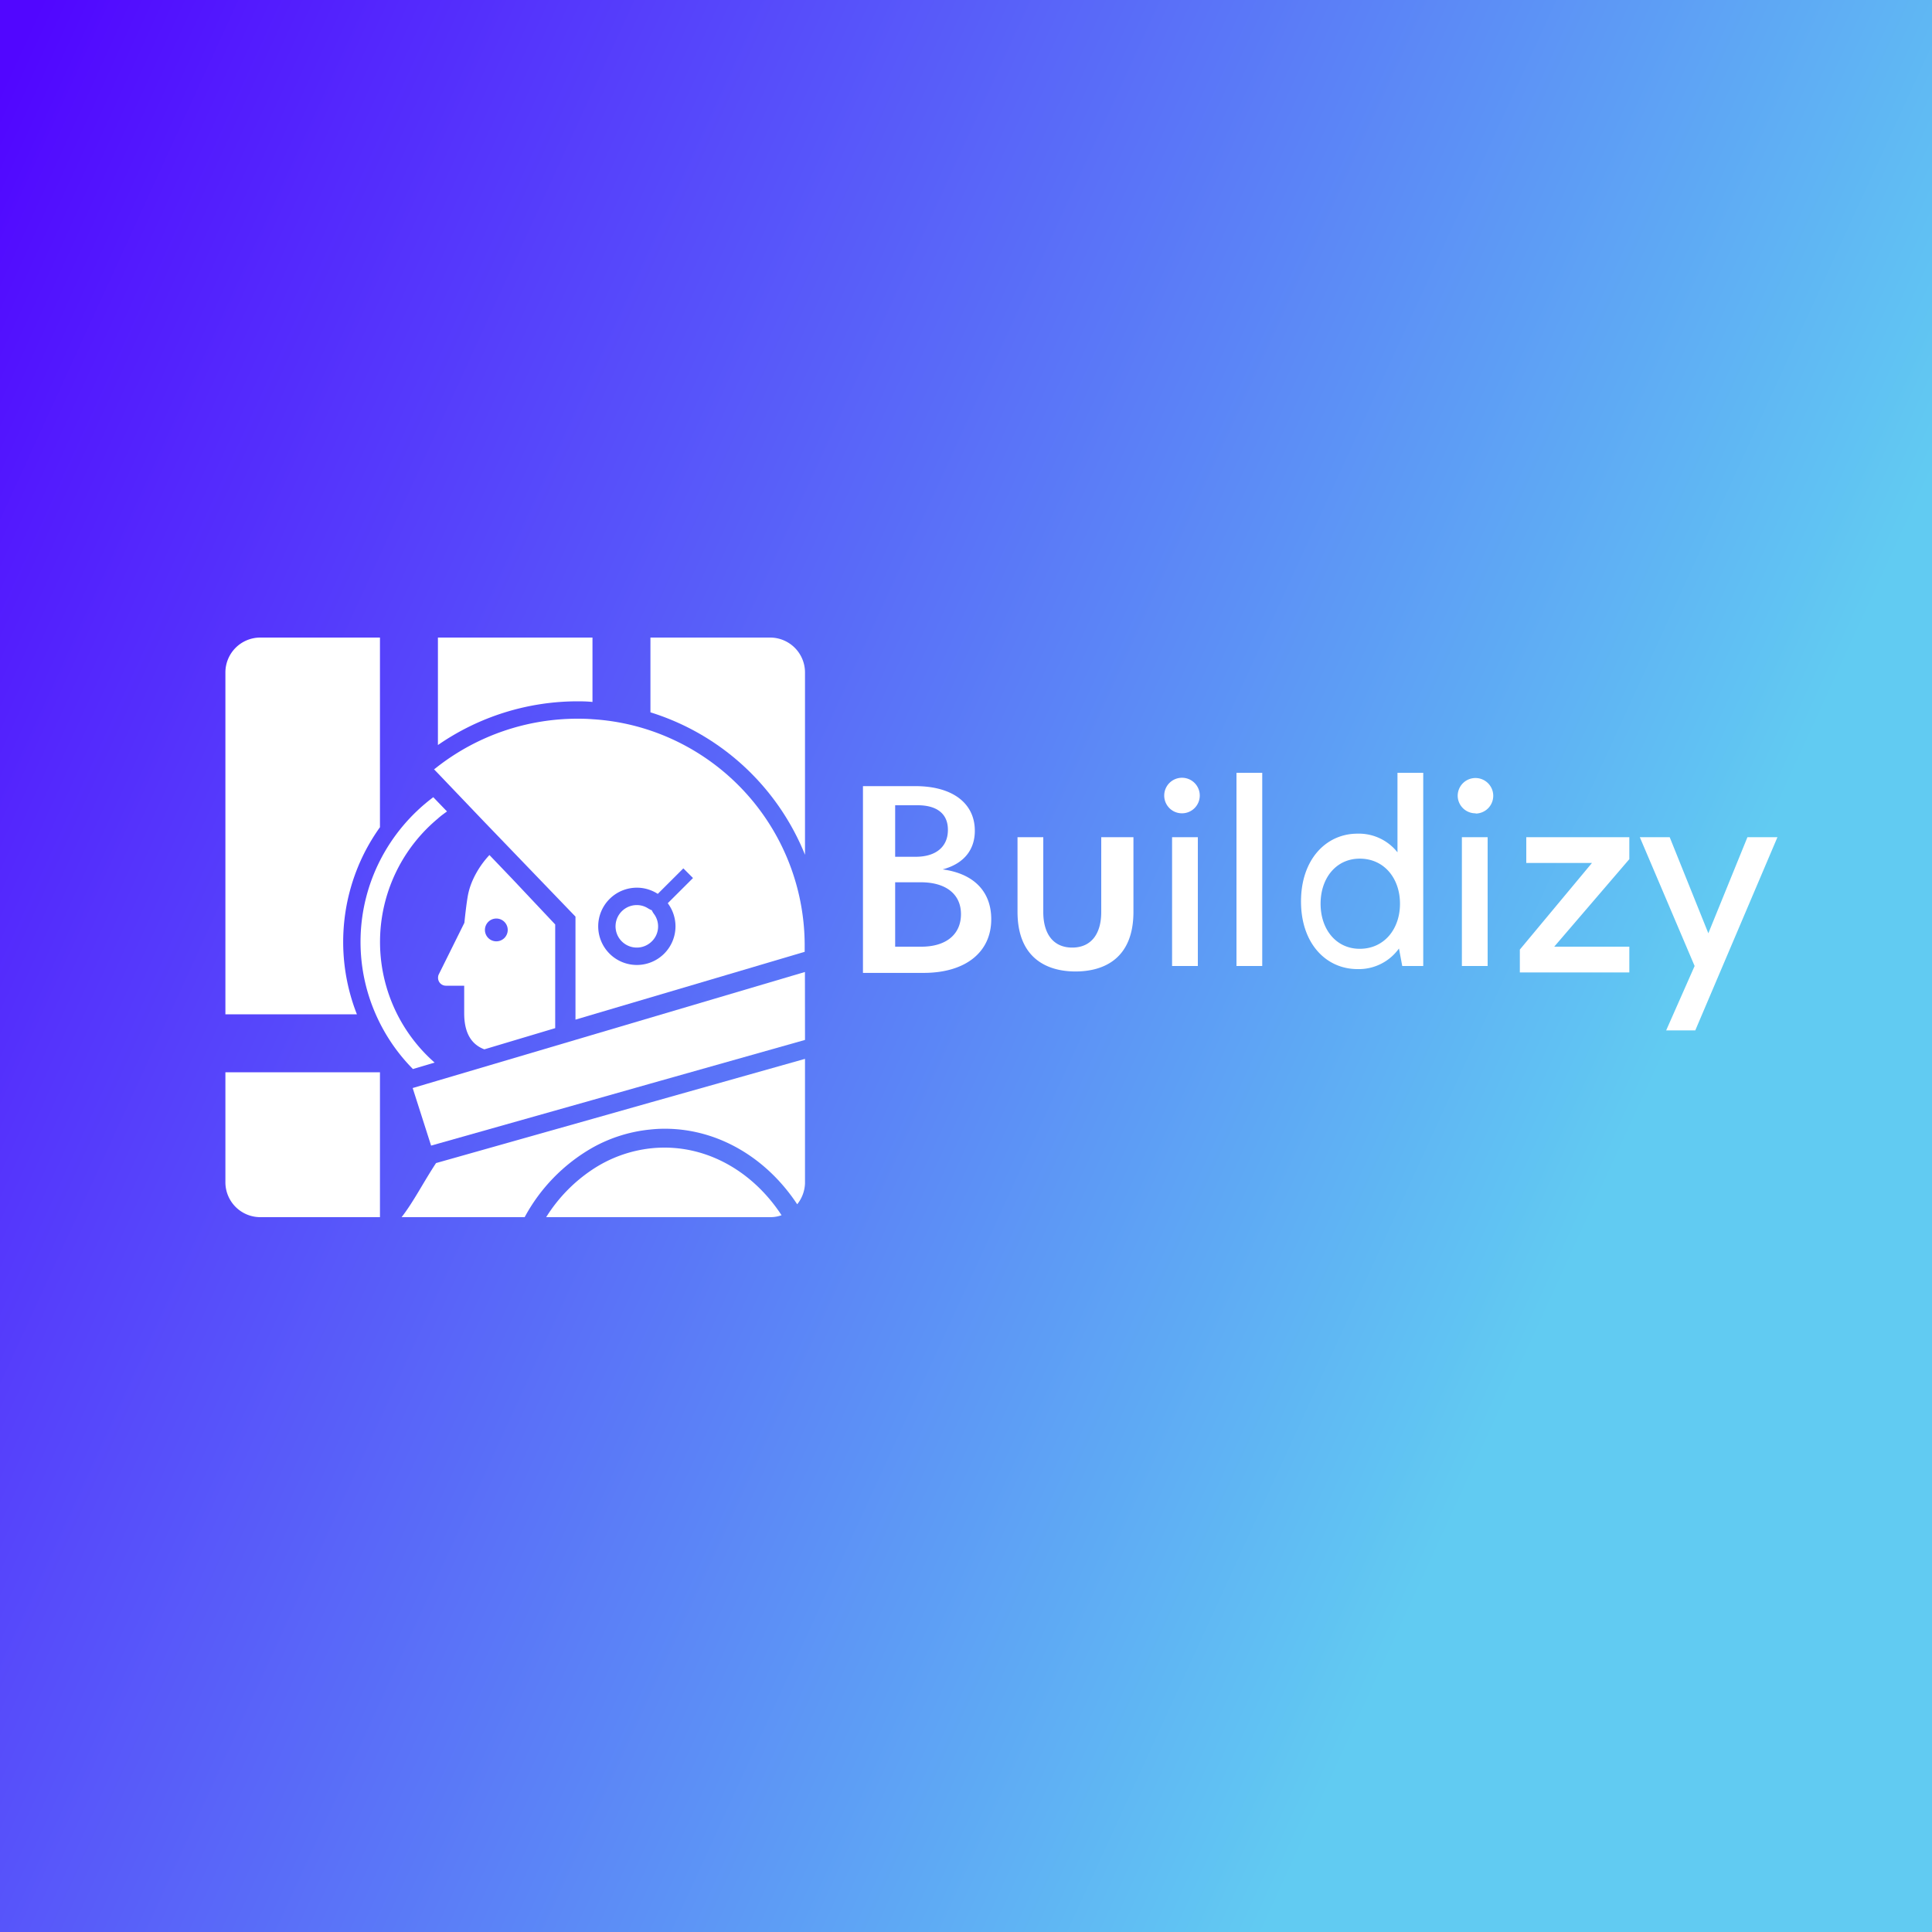 <svg xmlns="http://www.w3.org/2000/svg" xmlns:xlink="http://www.w3.org/1999/xlink" viewBox="0 0 300 300"><rect x="0" y="0" width="300" height="300" fill="#808080" stroke="none"/><defs><style>.cls-1{fill:url(#linear-gradient);}.cls-2{fill:#fff;}</style><linearGradient id="linear-gradient" x1="-34.52" y1="734.56" x2="-33.52" y2="734.56" gradientTransform="matrix(271.89, 126.79, 126.79, -271.89, -83775.71, 204165.22)" gradientUnits="userSpaceOnUse"><stop offset="0" stop-color="#5106ff"/><stop offset="1" stop-color="#61cbf2"/></linearGradient></defs><title>Asset 4</title><g id="Layer_2" data-name="Layer 2"><g id="Layer_1-2" data-name="Layer 1"><rect class="cls-1" width="300" height="300"/><g id="b6601fba-61d0-4caa-b498-56411fe412c3"><path class="cls-2" d="M146.37,135c3.26-.87,5-3,5-6,0-4.29-3.48-6.93-9.23-6.93H134v29h9.42c6.49,0,10.5-3.2,10.5-8.33C153.92,138.44,151.22,135.65,146.37,135Zm.82-6.12c0,2.58-1.83,4.16-5,4.16H139v-8h3.35C145.48,125,147.19,126.36,147.19,128.84ZM143.08,147H139V137h4c3.82,0,6.22,1.8,6.22,4.95S146.9,147,143.08,147ZM167,150.85c4.41,0,9-2,9-9.26V130h-5v11.62c0,3.41-1.57,5.52-4.51,5.52S162,145,162,141.62V130h-4v11.59C158,148.83,162.62,150.85,167,150.85Zm16.57-24.56a2.76,2.76,0,1,0-2.79-2.76A2.75,2.75,0,0,0,183.57,126.29ZM182,150h4V130h-4Zm10,0h4V120h-4Zm25-30v12.35a7.64,7.64,0,0,0-6.21-2.9c-4.88,0-8.77,4-8.77,10.53s3.89,10.5,8.77,10.5a7.66,7.66,0,0,0,6.44-3.2l.51,2.72H221V120Zm-5.86,27.33c-3.65,0-6.08-3-6.08-7s2.43-7,6.08-7c3.8,0,6.25,3.07,6.25,7S214.94,147.33,211.14,147.33Zm18-21a2.76,2.76,0,1,0-2.79-2.76A2.75,2.75,0,0,0,229.14,126.29ZM227,150h4V130h-4Zm14.34-3L253,133.41V130H237v4h10.2L236,147.45V151h17v-4Zm30-17-6.07,14.92-6-14.92h-4.64l8.51,20-4.42,10h4.52L276,130Z"/></g><path class="cls-2" d="M55.42,157.5H35V104.4A5.42,5.42,0,0,1,40.4,99H59v29.45a31.07,31.07,0,0,0-2.33,3.81,30.7,30.7,0,0,0-1.25,25.24Z"/><path class="cls-2" d="M59,166.5V189H40.4a5.42,5.42,0,0,1-5.4-5.4V166.5Z"/><path class="cls-2" d="M59,133.64a28.38,28.38,0,0,1,8.28-9.85l.72.75L69.41,126c-.48.35-1,.72-1.41,1.1A24.93,24.93,0,0,0,67.49,165l-3.37,1a28.18,28.18,0,0,1-5.76-8.47A27.9,27.9,0,0,1,59,133.64Z"/><path class="cls-2" d="M79.57,136.5,76,132.77a14.18,14.18,0,0,0-2.52,3.73,11,11,0,0,0-.75,2.18c-.29,1.27-.62,4.61-.62,4.61l-4,8.06a1.24,1.24,0,0,0-.09.48,1.22,1.22,0,0,0,1.21,1.23h2.85v4.28c0,3.26,1.27,4.9,3.13,5.6l11-3.29v-16.1Zm-2.51,9.67h0a1.77,1.77,0,1,1,1.78-1.77A1.77,1.77,0,0,1,77.05,146.17Z"/><path class="cls-2" d="M89.71,108.9A38.13,38.13,0,0,0,68,115.69V99H92v10C91.25,108.92,90.48,108.9,89.71,108.9Z"/><path class="cls-2" d="M121.36,188.7a5.12,5.12,0,0,1-1.76.3H84.81A24.35,24.35,0,0,1,92,181.6a20.41,20.41,0,0,1,9-3.28,19.77,19.77,0,0,1,2.18-.12C110.41,178.2,117.09,182.18,121.36,188.7Z"/><path class="cls-2" d="M125,183.75h0a5.49,5.49,0,0,1-1.21,3.25c-4.81-7.28-12.37-11.73-20.56-11.73a20.69,20.69,0,0,0-2.23.12,22.94,22.94,0,0,0-9,2.82A27.33,27.33,0,0,0,81.47,189H62.36c1.85-2.37,3.37-5.4,5.35-8.4l.29-.08,24-6.78,9-2.55,24-6.77Z"/><path class="cls-2" d="M125,104.4v28.33a38.06,38.06,0,0,0-24-22.12V99h18.6A5.42,5.42,0,0,1,125,104.4Z"/><path class="cls-2" d="M101.52,141.88a3.25,3.25,0,0,1-.52,4.49,3.3,3.3,0,1,1-2.12-5.83,3.23,3.23,0,0,1,1.78.53l.34.19.21.08A2.9,2.9,0,0,0,101.52,141.88Z"/><path class="cls-2" d="M101,113.44a34.78,34.78,0,0,0-9-1.76c-.75-.06-1.52-.08-2.29-.08A35.45,35.45,0,0,0,68,119l-.56.44-.06,0,.62.64,7,7.33,8.66,9,5.7,5.92v16l2.59-.77,20.9-6.18,12.1-3.58v-1.18A35.23,35.23,0,0,0,101,113.44Zm3.89,30.4a6,6,0,1,1-6-6,5.86,5.86,0,0,1,2.12.39,6,6,0,0,1,1.13.57l.42-.42,3.55-3.54,1.5,1.5-3.92,3.91A6,6,0,0,1,104.89,143.84Z"/><polygon class="cls-2" points="124.99 151.5 125 160.5 125 161.48 101 168.26 92 170.81 68 177.59 66.94 177.89 64.08 168.95 68 167.79 92 160.69 123.06 151.5 124.99 150.93 124.99 151.5"/></g></g></svg>
